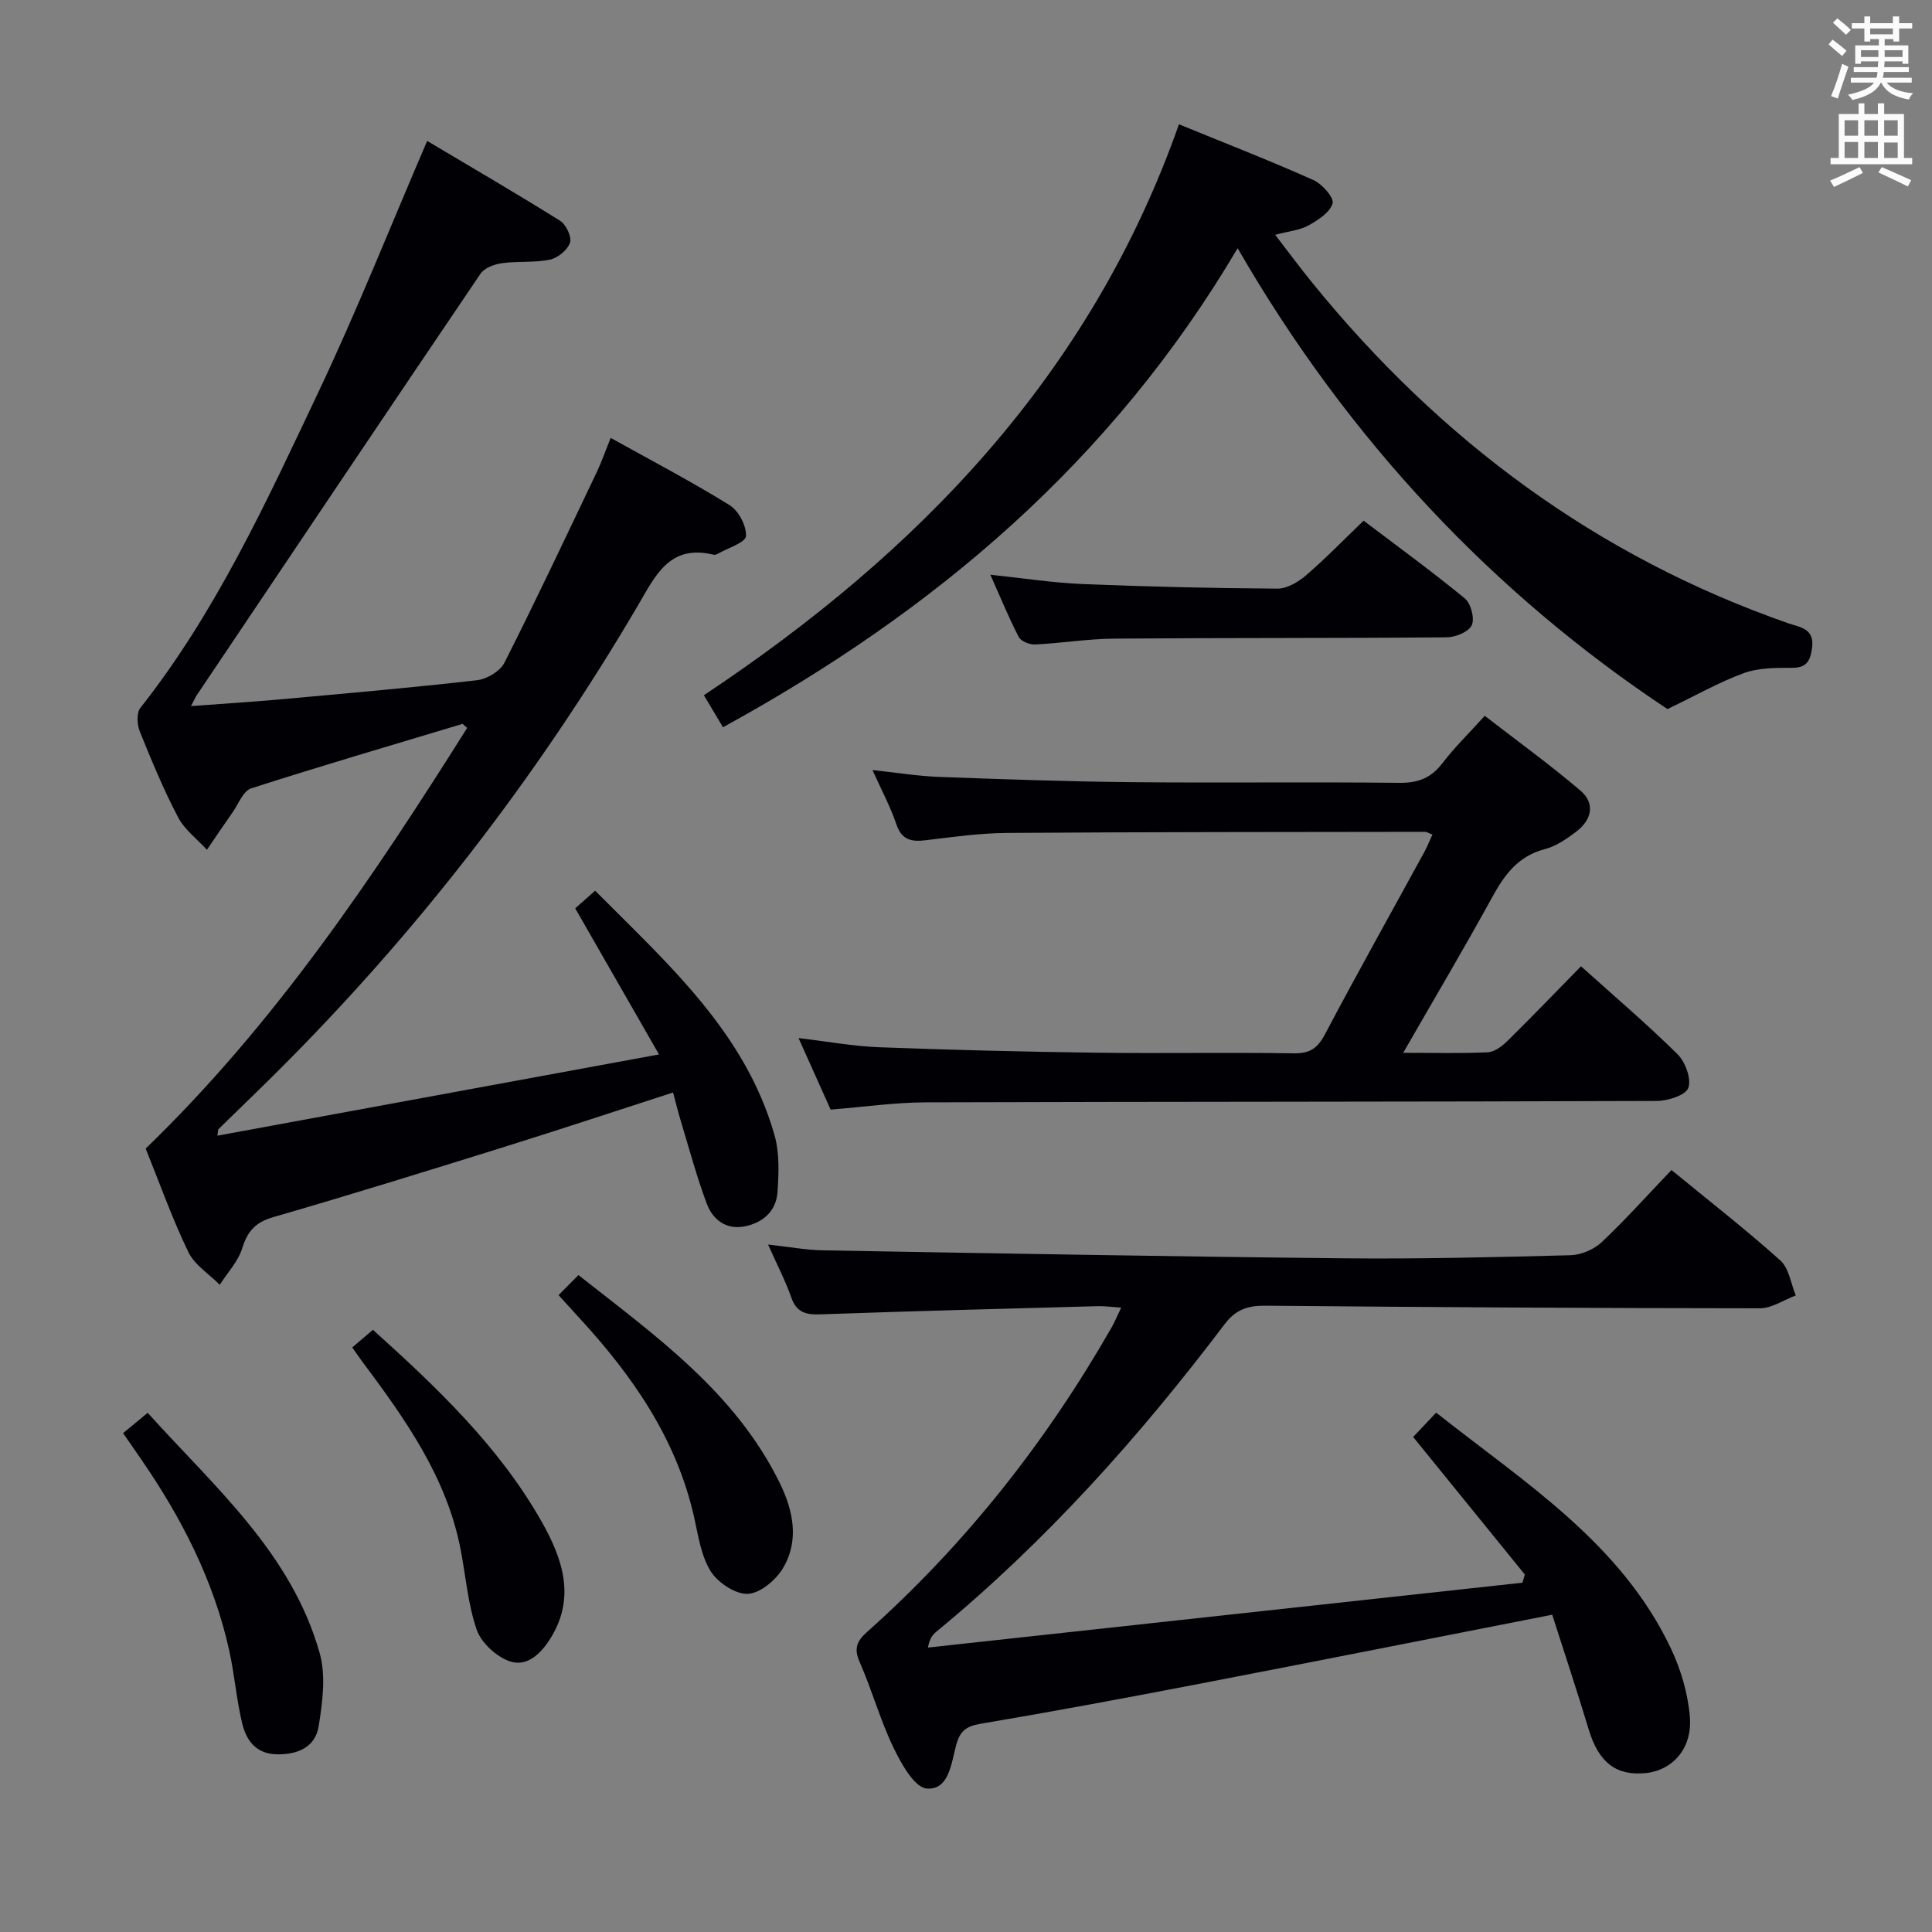 <svg enable-background="new 0 0 400 400" viewBox="0 0 400 400" xmlns="http://www.w3.org/2000/svg"><rect x="0" y="0" width="400" height="400" fill="#808080" stroke="none"/><g fill="#010105"><path d="m95.77 149.87c-14.6 4.4-29.24 8.68-43.76 13.35-1.66.53-2.64 3.25-3.87 4.99-1.8 2.55-3.54 5.15-5.3 7.73-2.03-2.23-4.63-4.16-5.98-6.75-3-5.72-5.49-11.73-7.91-17.73-.57-1.42-.72-3.84.1-4.88 15.7-19.9 26.15-42.77 36.88-65.42 7.95-16.78 14.81-34.08 22.51-51.98 8.87 5.28 18.28 10.75 27.51 16.52 1.24.77 2.46 3.33 2.07 4.52-.5 1.52-2.52 3.19-4.15 3.53-3.22.68-6.64.28-9.93.74-1.58.22-3.63.96-4.44 2.16-19.67 29.04-39.21 58.17-58.76 87.28-.26.39-.45.84-1.2 2.26 6.62-.5 12.6-.86 18.56-1.4 13.56-1.23 27.14-2.41 40.67-3.96 2.05-.23 4.78-1.87 5.67-3.63 6.59-13.02 12.81-26.24 19.09-39.41 1-2.09 1.76-4.3 2.9-7.13 8.35 4.65 16.67 9 24.63 13.93 1.86 1.15 3.53 4.31 3.38 6.41-.1 1.34-3.7 2.43-5.74 3.61-.28.16-.67.31-.95.24-9.17-2.24-12.06 4.35-15.74 10.62-20.93 35.62-46.01 68.05-75.36 97.16-3.78 3.75-7.62 7.43-11.42 11.15-.09.09-.06.31-.22 1.35 30.28-5.57 60.28-11.09 91.43-16.82-6.01-10.48-11.58-20.2-17.35-30.25 1.09-.96 2.41-2.13 4.13-3.65 15.07 15.18 31.04 29.27 37.13 50.59 1.06 3.72.89 7.92.62 11.85-.27 3.88-3.01 6.3-6.76 7.05-3.85.77-6.64-1.36-7.89-4.71-2.08-5.58-3.63-11.36-5.36-17.07-.57-1.89-1.04-3.8-1.61-5.93-11.76 3.8-23.2 7.6-34.7 11.19-15.99 4.99-32 9.96-48.09 14.62-3.69 1.07-5.31 2.91-6.41 6.44-.85 2.74-3.05 5.05-4.65 7.56-2.22-2.24-5.22-4.11-6.52-6.8-3.37-7.01-5.99-14.39-8.82-21.4 26.72-25.82 47.07-56.13 66.56-87.09-.32-.28-.63-.56-.95-.84z"/><path d="m232.13 270.73c-2.01-.13-3.45-.34-4.88-.3-19.12.52-38.23 1.01-57.35 1.69-3.03.11-4.98-.35-6.08-3.51-1.19-3.42-2.89-6.65-4.8-10.94 4.37.48 7.88 1.14 11.41 1.2 35.94.63 71.87 1.28 107.81 1.65 15.64.16 31.29-.23 46.93-.64 2.19-.06 4.82-1.18 6.43-2.69 4.93-4.65 9.46-9.72 14.46-14.95 7.78 6.39 15.38 12.3 22.53 18.71 1.8 1.61 2.18 4.8 3.21 7.26-2.49.93-4.97 2.66-7.46 2.66-34.14-.02-68.27-.23-102.41-.54-3.62-.03-6.12.82-8.41 3.86-17.62 23.3-37.01 44.98-59.63 63.61-.74.61-1.4 1.33-1.77 3.31 41.03-4.48 82.06-8.95 123.09-13.43.16-.56.33-1.13.49-1.69-7.62-9.38-15.23-18.76-23.12-28.48 1.4-1.49 2.95-3.12 4.76-5.04 18.32 14.5 38.23 26.94 48.6 48.82 2.08 4.39 3.54 9.38 3.93 14.2.53 6.55-3.63 11.06-9.17 11.61-6.14.61-9.73-2.26-11.76-8.98-2.42-8.03-5.07-15.99-7.57-23.81-25.07 4.92-48.96 9.66-72.88 14.27-15.15 2.92-30.32 5.75-45.53 8.32-2.98.5-4.23 1.56-4.99 4.38-1 3.74-1.5 9.38-6.09 9.02-2.56-.2-5.33-5.21-6.94-8.57-2.73-5.67-4.4-11.83-6.95-17.6-1.27-2.87-.57-4.39 1.59-6.31 20.3-18.11 36.92-39.2 50.44-62.77.72-1.22 1.26-2.55 2.11-4.32z"/><path d="m256.24 51.39c-26.1 44.2-62.75 75.17-106.55 99.18-1.31-2.19-2.46-4.12-3.96-6.63 44.4-29.5 80.1-66.36 98.36-118.21 9.57 3.92 18.79 7.51 27.82 11.54 1.81.81 4.32 3.64 3.99 4.83-.52 1.87-3.01 3.47-5 4.58-1.82 1-4.09 1.19-6.89 1.93 2.74 3.56 5.17 6.85 7.76 10.03 26.41 32.48 58.8 56.58 98.55 70.43 2.28.79 5.39 1 4.85 5.05-.38 2.79-1.14 4.16-4.23 4.15-3.3-.01-6.84-.02-9.87 1.08-5.11 1.86-9.91 4.61-15.84 7.46-35.93-23.85-66.03-55.62-88.99-95.42z"/><path d="m171.97 229.73c-2.07-4.61-4.15-9.27-6.64-14.81 6.07.72 11.36 1.7 16.68 1.9 14.96.56 29.94.94 44.91 1.13 13.66.18 27.32-.09 40.98.13 3.34.05 4.91-1.09 6.44-3.98 6.68-12.64 13.67-25.11 20.53-37.66.62-1.13 1.09-2.33 1.7-3.66-.72-.26-1.15-.56-1.57-.56-28.82.04-57.64.03-86.46.23-5.62.04-11.26.83-16.86 1.51-2.99.36-4.99-.02-6.1-3.31-1.21-3.58-3.02-6.95-4.94-11.22 5.03.54 9.38 1.25 13.75 1.42 13.3.49 26.6.96 39.91 1.09 18.49.18 36.99-.07 55.48.14 3.88.04 6.55-1.04 8.88-4.1 2.41-3.16 5.29-5.96 8.74-9.78 6.65 5.15 13.44 10.06 19.8 15.47 3.15 2.68 2.34 6.08-.84 8.5-1.96 1.49-4.16 3.02-6.48 3.62-5.52 1.43-8.35 5.25-10.91 9.92-5.81 10.59-11.98 21-18.45 32.26 6.38 0 11.97.16 17.53-.11 1.41-.07 2.98-1.29 4.08-2.37 5.08-5.01 10.03-10.16 15.2-15.43 6.98 6.27 13.7 11.99 19.96 18.18 1.63 1.61 2.93 5.11 2.26 6.99-.55 1.53-4.26 2.71-6.57 2.71-50.48.19-100.96.13-151.44.29-6.28.03-12.56.94-19.57 1.5z"/><path d="m205.04 118.99c6.94.73 13 1.68 19.08 1.93 13.44.55 26.9.86 40.35.95 1.98.01 4.29-1.35 5.89-2.72 4.02-3.45 7.72-7.28 11.96-11.35 6.82 5.17 14.04 10.42 20.94 16.08 1.27 1.04 2.09 4.15 1.46 5.55-.63 1.38-3.36 2.51-5.18 2.52-22.95.2-45.91.09-68.87.27-5.46.04-10.91.95-16.38 1.21-1.13.05-2.91-.66-3.37-1.55-2.05-3.94-3.73-8.08-5.88-12.89z"/><path d="m25.48 296.72c1.8-1.49 3.19-2.64 5.1-4.21 13.84 15.37 29.77 29.02 35.61 49.76 1.32 4.68.58 10.17-.21 15.12-.69 4.31-4.29 5.91-8.68 5.82-4.37-.1-6.32-2.93-7.17-6.45-1.19-4.99-1.58-10.16-2.7-15.17-3.23-14.49-9.9-27.42-18.27-39.56-1.11-1.63-2.25-3.25-3.68-5.31z"/><path d="m115.64 268.14c1.43-1.44 2.58-2.6 4.12-4.15 16.04 12.63 32.48 24.3 41.67 43.03 2.79 5.68 4.1 11.88.69 17.63-1.47 2.48-4.74 5.23-7.3 5.34-2.57.11-6.22-2.33-7.7-4.71-2.01-3.24-2.57-7.44-3.44-11.3-3.69-16.25-12.84-29.3-23.88-41.27-1.23-1.34-2.46-2.7-4.16-4.57z"/><path d="m72.93 278.97c1.57-1.33 2.8-2.38 4.28-3.65 13.31 12 26.09 24.14 34.91 39.68 4.35 7.68 7.2 15.84 1.73 24.39-2.02 3.17-4.92 5.88-8.56 4.48-2.7-1.04-5.68-3.81-6.6-6.47-1.81-5.26-2.25-10.99-3.31-16.52-2.88-15.04-11.5-27.09-20.39-39-.59-.78-1.14-1.6-2.06-2.91z"/></g><path d="m378.6 9.2.8-1c.9.7 1.9 1.4 2.9 2.3l-.9 1.1c-1.1-.9-2-1.7-2.8-2.4zm.5 10.7c.9-2.1 1.6-4.3 2.3-6.7.4.2.8.4 1.3.6-.7 2.1-1.5 4.3-2.2 6.6zm.4-15.2.9-.9c1 .8 2 1.6 2.8 2.4l-1 1c-1-.9-1.9-1.8-2.7-2.5zm12.5-1.3h1.2v1.4h2.7v1.1h-2.7v2.7h-1.2v-.5h-1.8v1.3h4.9v3.8h-1.2v-.5h-3.7c0 .4-.1.9-.1 1.2h5.1v1h-5.2c0 .5-.1.9-.2 1.2h6v1h-5.2c1.1 1.3 2.9 2 5.5 2.2-.4.4-.7.8-.9 1.3-2.9-.5-4.8-1.6-5.7-3.5h-.1c-.8 1.7-2.7 2.9-5.9 3.6-.2-.4-.6-.8-.9-1.1 2.8-.6 4.6-1.4 5.4-2.5h-4.8v-1h5.3c.1-.3.2-.7.2-1.2h-4.9v-1h5c0-.4 0-.8.1-1.2h-3.6v.5h-1.2v-3.8h4.9v-1.3h-1.8v.5h-1.2v-2.7h-2.6v-1.1h2.6v-1.4h1.2v1.4h4.7v-1.4zm-6.7 8.4h3.6c0-.4 0-.9 0-1.4h-3.6zm1.9-4.7h4.7v-1.2h-4.7zm6.7 3.3h-3.7v1.4h3.7z" fill="#fafbfa"/><path d="m384.7 21.4h1.3v2.2h2.8v-2.2h1.3v2.2h4.1v9.1h1.7v1.3h-16.9v-1.3h1.7v-9.1h4.1v-2.2zm.3 13.2.7 1.2c-1.8.9-3.8 1.9-6 2.9-.2-.4-.5-.8-.8-1.3 2.4-1 4.4-2 6.1-2.8zm-3.1-6.5h2.8v-3.2h-2.8zm0 4.6h2.8v-3.3h-2.8zm4.1-4.6h2.8v-3.2h-2.8zm0 4.6h2.8v-3.3h-2.8zm3.6 1.9c2.1.9 4.1 1.8 6.1 2.7l-.7 1.3c-2.2-1.1-4.2-2-6.1-2.9zm3.3-9.7h-2.8v3.2h2.8zm-2.8 7.8h2.8v-3.2h-2.8z" fill="#fafbfa"/></svg>